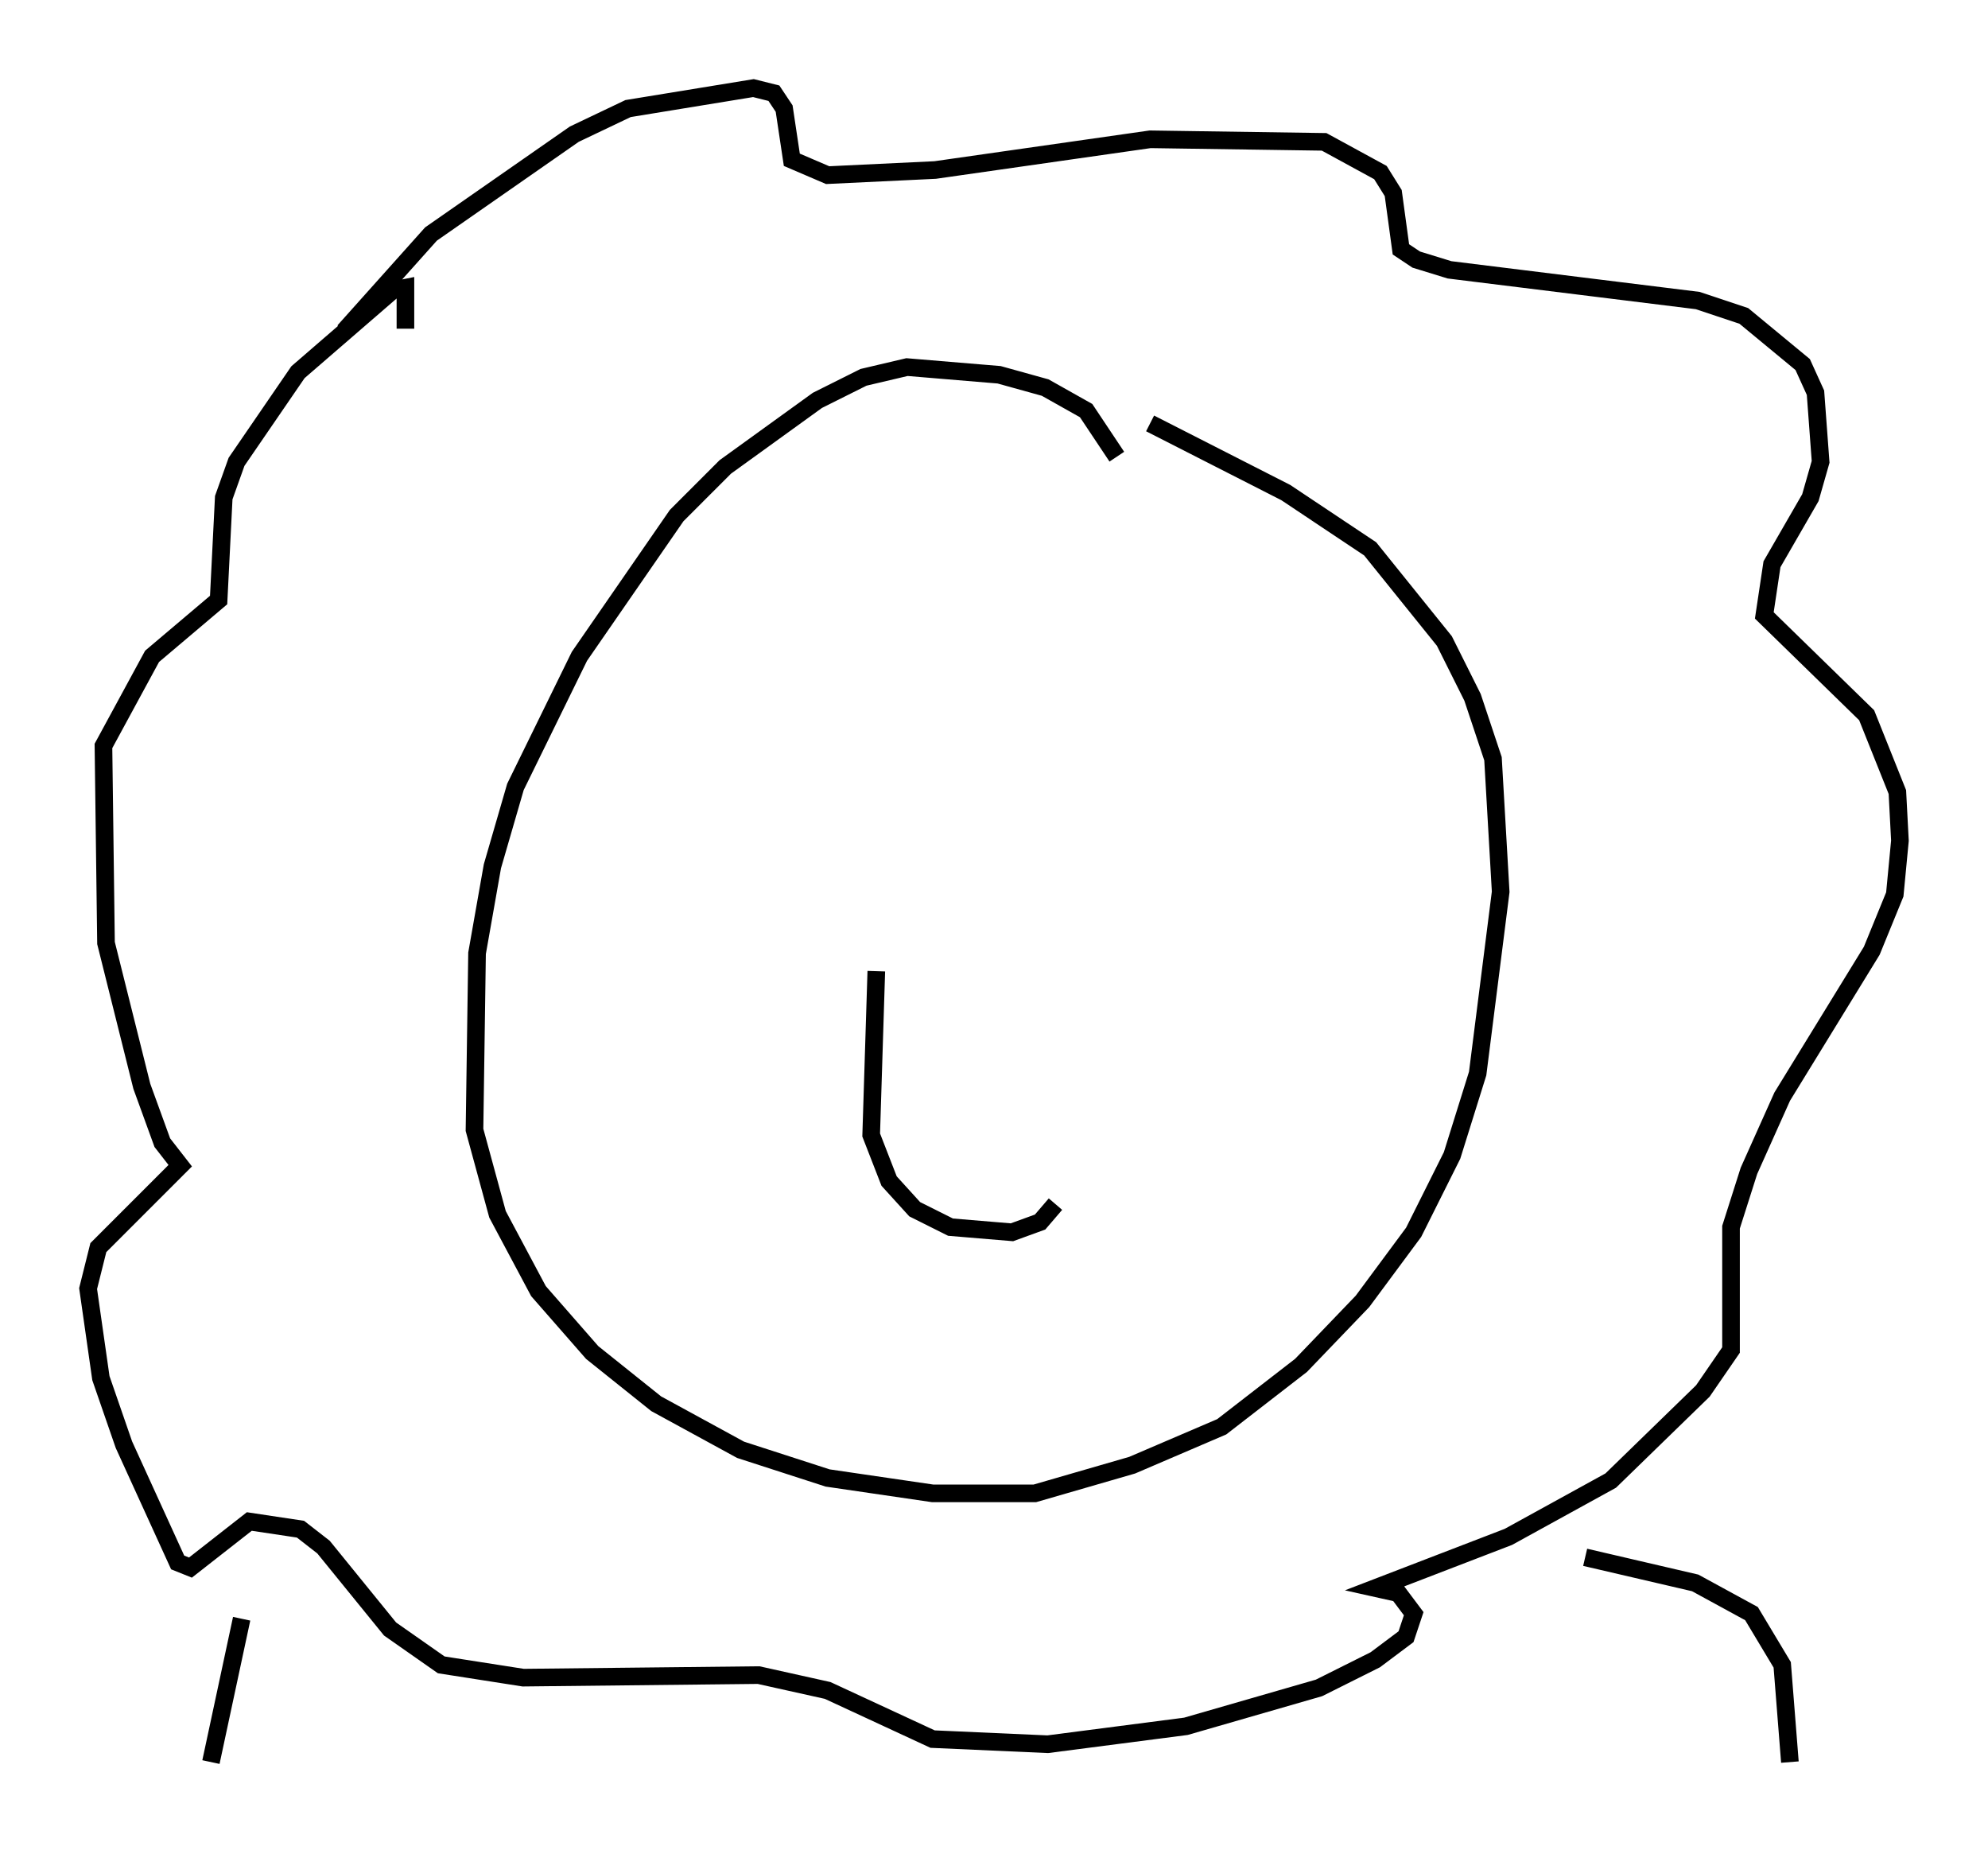 <?xml version="1.0" encoding="utf-8" ?>
<svg baseProfile="full" height="104.994" version="1.1" width="112.838" xmlns="http://www.w3.org/2000/svg" xmlns:ev="http://www.w3.org/2001/xml-events" xmlns:xlink="http://www.w3.org/1999/xlink"><defs /><rect fill="white" height="104.994" width="112.838" x="0" y="0" /><path d="M63.391, 28.966 m0.0, -3.05 l-1.743, -2.615 -2.324, -1.307 l-2.615, -0.726 -5.229, -0.436 l-2.469, 0.581 -2.615, 1.307 l-5.229, 3.777 -2.76, 2.76 l-5.52, 7.989 -3.631, 7.408 l-1.307, 4.503 -0.872, 4.939 l-0.145, 10.022 1.307, 4.793 l2.324, 4.358 3.05, 3.486 l3.631, 2.905 4.793, 2.615 l4.939, 1.598 5.955, 0.872 l5.81, 0.0 5.52, -1.598 l5.084, -2.179 4.503, -3.486 l3.486, -3.631 2.905, -3.922 l2.179, -4.358 1.453, -4.648 l1.307, -10.313 -0.436, -7.553 l-1.162, -3.486 -1.598, -3.196 l-4.212, -5.229 -4.793, -3.196 l-7.698, -3.922 m-45.754, -5.229 l4.939, -5.52 8.134, -5.665 l3.05, -1.453 7.117, -1.162 l1.162, 0.291 0.581, 0.872 l0.436, 2.905 2.034, 0.872 l6.101, -0.291 12.201, -1.743 l9.877, 0.145 3.196, 1.743 l0.726, 1.162 0.436, 3.196 l0.872, 0.581 1.888, 0.581 l14.089, 1.743 2.615, 0.872 l3.341, 2.76 0.726, 1.598 l0.291, 3.922 -0.581, 2.034 l-2.179, 3.777 -0.436, 2.905 l5.81, 5.665 1.743, 4.358 l0.145, 2.76 -0.291, 3.05 l-1.307, 3.196 -5.084, 8.279 l-1.888, 4.212 -1.017, 3.196 l0.0, 6.972 -1.598, 2.324 l-5.229, 5.084 -5.81, 3.196 l-7.553, 2.905 1.307, 0.291 l0.872, 1.162 -0.436, 1.307 l-1.743, 1.307 -3.196, 1.598 l-7.553, 2.179 -7.844, 1.017 l-6.536, -0.291 -5.955, -2.76 l-3.922, -0.872 -13.363, 0.145 l-4.648, -0.726 -2.905, -2.034 l-3.777, -4.648 -1.307, -1.017 l-2.905, -0.436 -3.341, 2.615 l-0.726, -0.291 -3.05, -6.682 l-1.307, -3.777 -0.726, -5.084 l0.581, -2.324 4.648, -4.648 l-1.017, -1.307 -1.162, -3.196 l-2.034, -8.134 -0.145, -11.184 l2.76, -5.084 3.777, -3.196 l0.291, -5.81 0.726, -2.034 l3.486, -5.084 5.374, -4.648 l0.726, -0.145 0.0, 2.324 m-9.296, 73.207 l-1.743, 8.134 m78, -11.62 l6.246, 1.453 3.196, 1.743 l1.743, 2.905 0.436, 5.52 m-51.855, -44.883 l-0.291, 9.296 1.017, 2.615 l1.453, 1.598 2.034, 1.017 l3.486, 0.291 1.598, -0.581 l0.872, -1.017 " fill="none" stroke="black" stroke-width="1" /></svg>